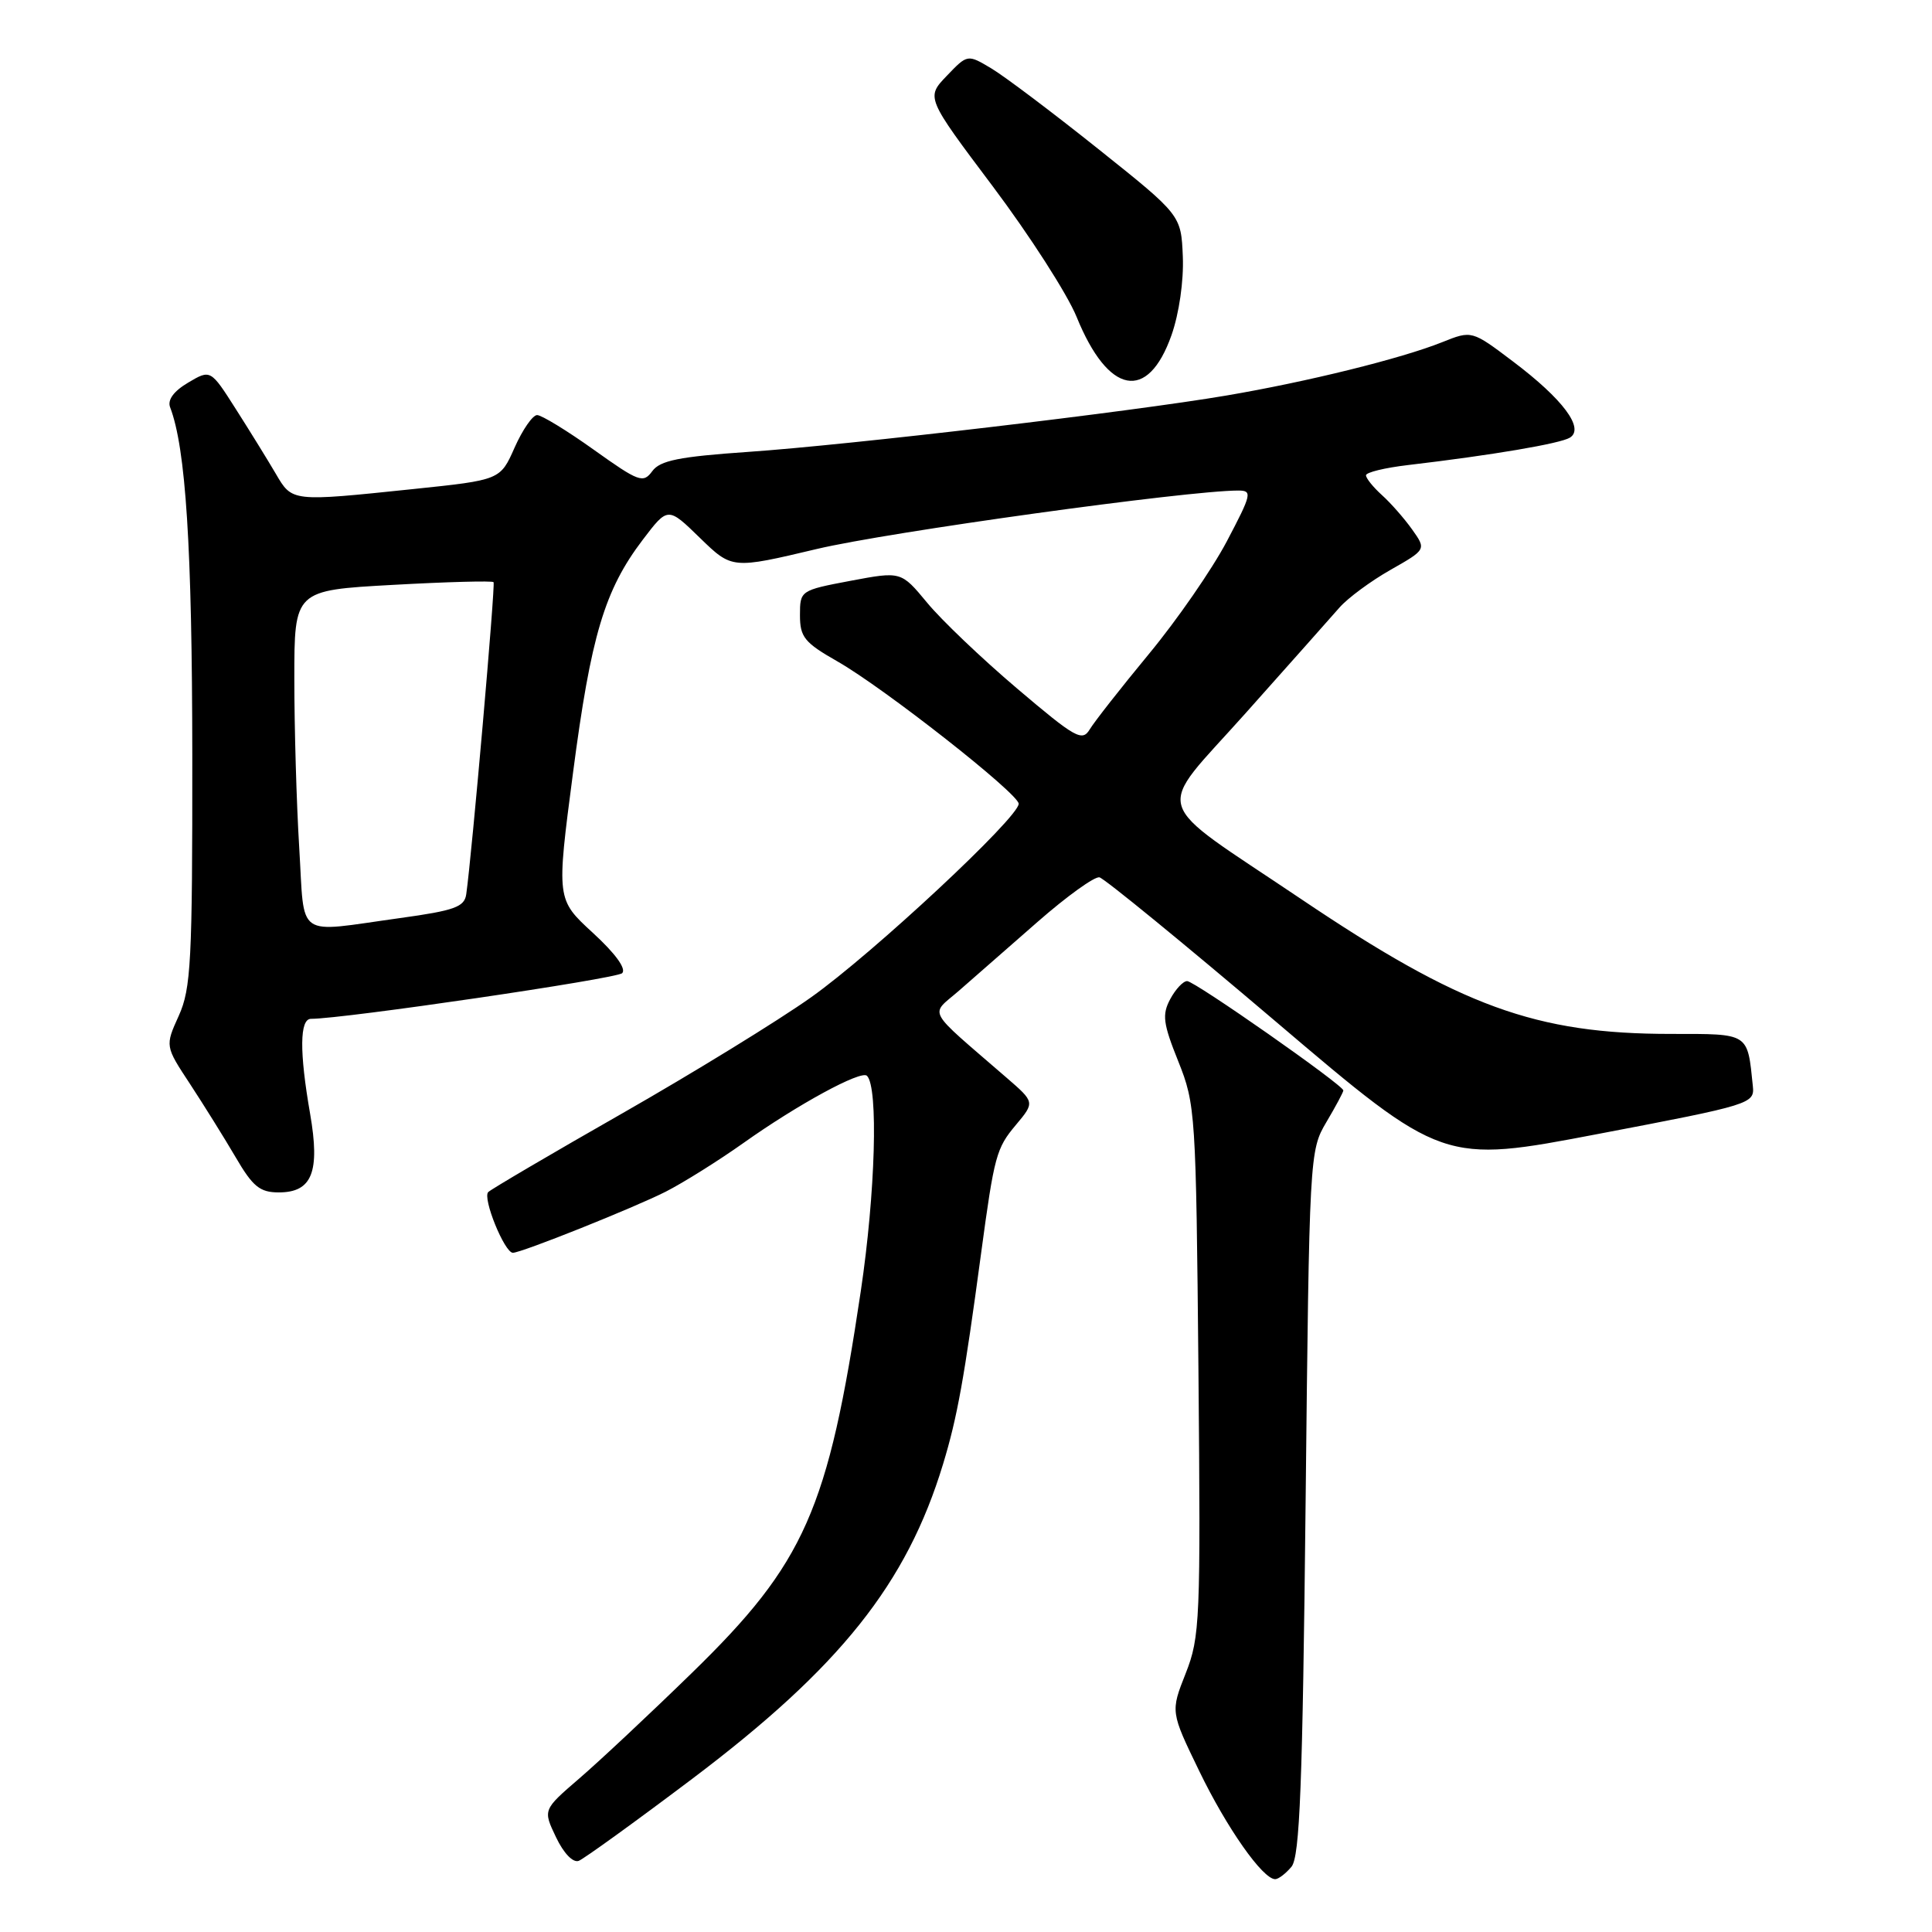 <?xml version="1.0" encoding="UTF-8" standalone="no"?>
<!DOCTYPE svg PUBLIC "-//W3C//DTD SVG 1.1//EN" "http://www.w3.org/Graphics/SVG/1.1/DTD/svg11.dtd" >
<svg xmlns="http://www.w3.org/2000/svg" xmlns:xlink="http://www.w3.org/1999/xlink" version="1.1" viewBox="0 0 256 256">
 <g >
 <path fill="currentColor"
d=" M 171.13 247.35 C 172.23 246.02 172.60 236.56 173.00 199.10 C 173.49 153.01 173.52 152.46 175.75 148.69 C 176.99 146.60 178.00 144.71 178.00 144.49 C 178.00 143.79 158.30 130.00 157.30 130.00 C 156.77 130.00 155.76 131.08 155.06 132.39 C 153.96 134.45 154.11 135.61 156.13 140.64 C 158.41 146.34 158.48 147.47 158.80 181.57 C 159.10 214.74 159.01 216.91 157.11 221.73 C 155.10 226.82 155.10 226.82 158.90 234.66 C 162.55 242.21 167.32 249.00 168.97 249.00 C 169.40 249.00 170.37 248.26 171.13 247.35 Z  M 91.74 235.69 C 111.33 220.91 120.15 209.84 124.96 194.00 C 126.85 187.78 127.76 182.73 130.01 166.00 C 131.75 153.11 132.02 152.14 134.61 149.06 C 137.13 146.05 137.13 146.05 133.35 142.78 C 122.52 133.40 123.20 134.64 127.06 131.28 C 128.95 129.63 133.65 125.52 137.50 122.14 C 141.35 118.77 145.03 116.12 145.68 116.25 C 146.32 116.39 156.83 124.98 169.02 135.34 C 191.19 154.19 191.19 154.19 211.84 150.24 C 232.09 146.38 232.50 146.25 232.26 143.90 C 231.53 136.80 231.85 137.00 221.43 137.00 C 203.48 137.00 193.57 133.39 172.36 119.10 C 152.11 105.46 152.90 108.12 165.04 94.51 C 170.79 88.06 176.40 81.75 177.50 80.49 C 178.60 79.24 181.64 76.99 184.25 75.51 C 189.00 72.81 189.00 72.81 187.11 70.15 C 186.07 68.69 184.27 66.64 183.11 65.60 C 181.95 64.55 181.00 63.37 181.00 62.98 C 181.00 62.59 183.51 61.98 186.59 61.62 C 197.73 60.31 206.73 58.78 208.02 57.99 C 209.99 56.77 207.11 52.90 200.51 47.92 C 195.02 43.77 195.02 43.77 191.10 45.34 C 185.68 47.51 173.23 50.59 162.50 52.41 C 149.79 54.57 112.64 58.95 99.11 59.88 C 89.98 60.51 87.46 61.02 86.43 62.43 C 85.23 64.07 84.66 63.86 78.69 59.60 C 75.15 57.07 71.76 55.00 71.17 55.00 C 70.58 55.00 69.24 56.94 68.19 59.30 C 66.29 63.60 66.29 63.60 54.78 64.80 C 38.57 66.49 38.73 66.51 36.53 62.75 C 35.48 60.96 33.11 57.12 31.26 54.22 C 27.90 48.94 27.90 48.94 24.93 50.70 C 23.02 51.83 22.17 52.99 22.54 53.96 C 24.62 59.38 25.46 72.54 25.48 100.04 C 25.50 127.41 25.31 130.99 23.69 134.59 C 21.87 138.61 21.87 138.61 25.19 143.65 C 27.01 146.43 29.73 150.79 31.23 153.35 C 33.50 157.24 34.44 158.00 36.94 158.00 C 41.36 158.00 42.43 155.30 41.09 147.57 C 39.66 139.37 39.70 135.00 41.21 135.00 C 45.54 135.00 81.68 129.69 82.44 128.95 C 83.02 128.38 81.53 126.33 78.55 123.60 C 73.73 119.17 73.73 119.17 75.92 102.46 C 78.30 84.23 80.11 78.18 85.17 71.52 C 88.50 67.14 88.50 67.14 92.75 71.28 C 97.00 75.41 97.00 75.41 108.25 72.74 C 117.68 70.50 157.33 65.00 164.07 65.00 C 165.97 65.00 165.86 65.46 162.55 71.75 C 160.59 75.46 155.95 82.17 152.24 86.65 C 148.53 91.14 145.01 95.63 144.40 96.64 C 143.40 98.30 142.52 97.81 134.78 91.24 C 130.10 87.27 124.72 82.14 122.84 79.85 C 119.40 75.70 119.40 75.70 112.70 76.96 C 106.05 78.22 106.00 78.25 106.00 81.52 C 106.00 84.42 106.59 85.15 110.98 87.65 C 117.19 91.20 134.95 105.15 134.98 106.50 C 135.02 108.29 115.65 126.35 107.47 132.15 C 103.09 135.26 91.85 142.16 82.50 147.50 C 73.15 152.83 65.14 157.54 64.70 157.95 C 63.89 158.71 66.85 166.00 67.96 166.00 C 69.10 166.00 83.99 160.04 88.22 157.90 C 90.57 156.70 95.20 153.80 98.50 151.46 C 105.69 146.35 114.11 141.77 114.88 142.55 C 116.40 144.07 116.00 158.05 114.06 171.08 C 109.73 200.14 106.65 207.09 91.67 221.68 C 86.08 227.13 79.35 233.43 76.72 235.69 C 71.94 239.81 71.94 239.81 73.67 243.43 C 74.69 245.58 75.93 246.86 76.69 246.57 C 77.39 246.29 84.17 241.40 91.74 235.69 Z  M 155.23 44.41 C 156.24 41.53 156.86 37.23 156.73 34.00 C 156.50 28.50 156.50 28.50 145.50 19.72 C 139.45 14.89 133.08 10.09 131.35 9.06 C 128.20 7.18 128.20 7.18 125.45 10.05 C 122.70 12.92 122.70 12.92 131.56 24.71 C 136.43 31.20 141.43 38.97 142.66 42.00 C 146.85 52.31 152.09 53.31 155.23 44.41 Z  M 39.65 112.34 C 39.29 106.48 39.00 96.41 39.00 89.96 C 39.00 78.22 39.00 78.22 52.05 77.50 C 59.23 77.10 65.24 76.94 65.40 77.14 C 65.66 77.45 62.53 113.23 61.78 118.49 C 61.54 120.18 60.24 120.65 53.00 121.65 C 38.97 123.59 40.40 124.59 39.65 112.34 Z "/>
</g>
</svg>